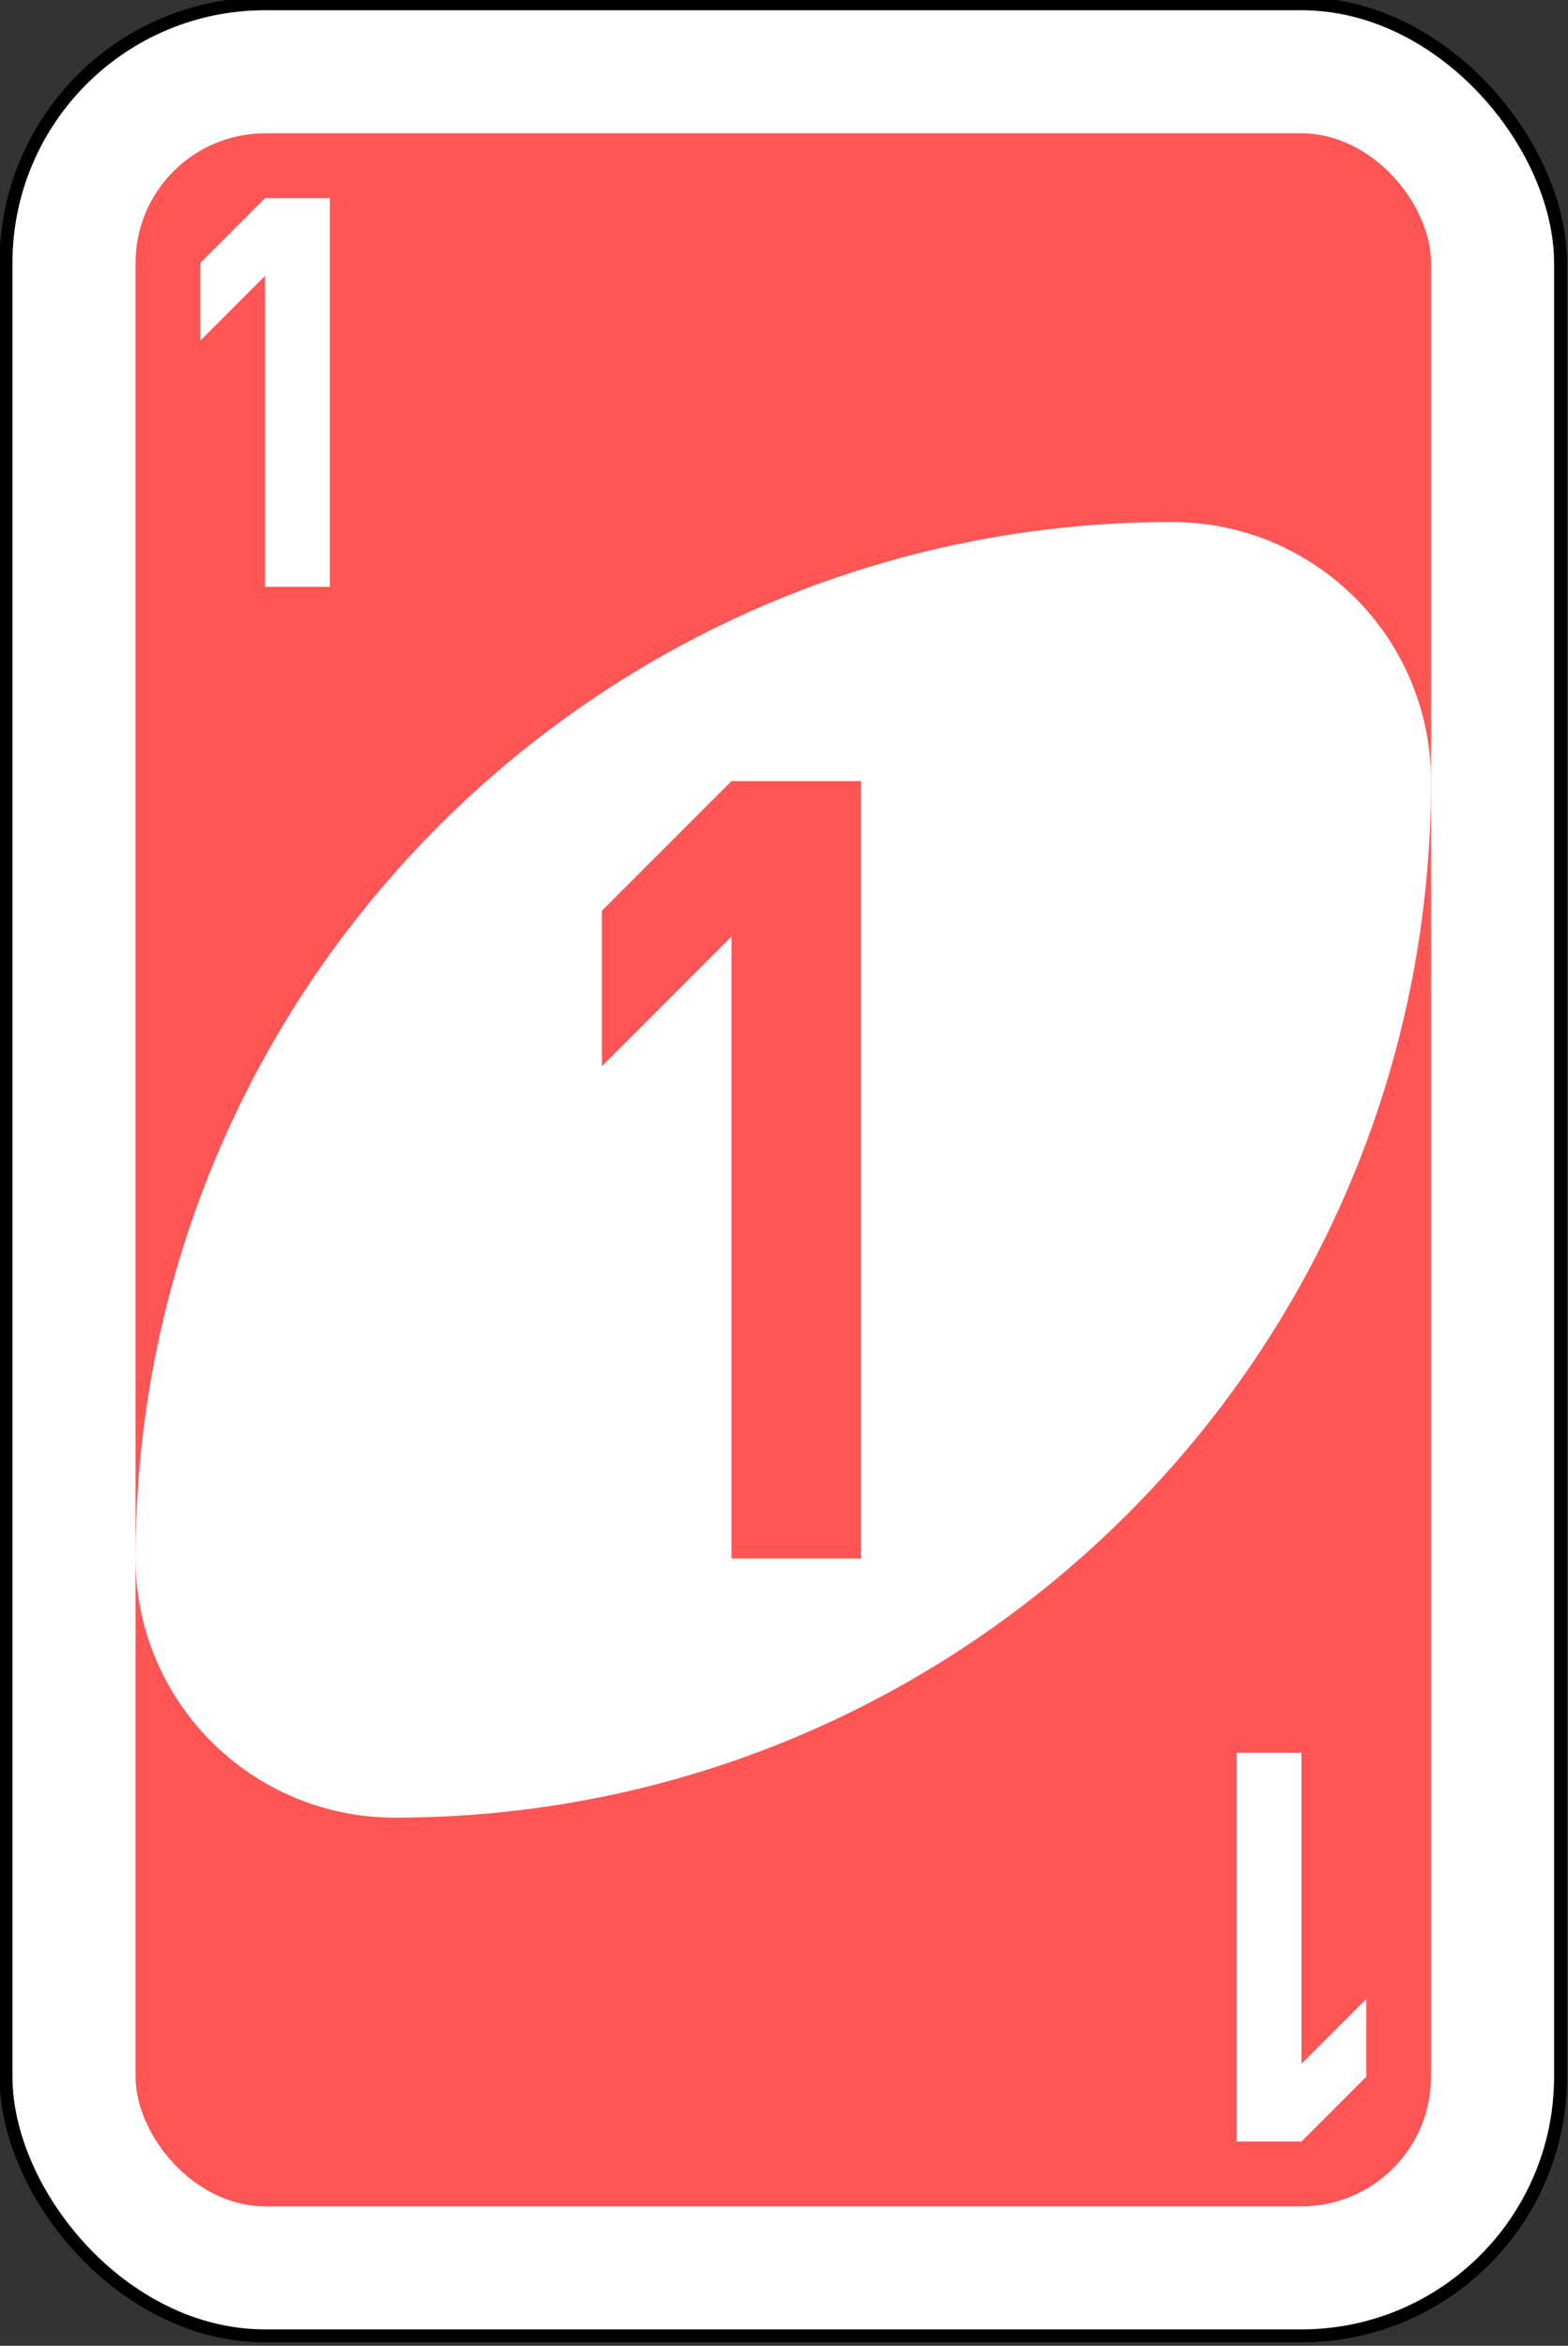 <?xml version="1.0" encoding="UTF-8" standalone="no"?>
<svg
   xmlns:dc="http://purl.org/dc/elements/1.1/"
   xmlns:cc="http://creativecommons.org/ns#"
   xmlns:rdf="http://www.w3.org/1999/02/22-rdf-syntax-ns#"
   xmlns:svg="http://www.w3.org/2000/svg"
   xmlns="http://www.w3.org/2000/svg"
   xmlns:sodipodi="http://sodipodi.sourceforge.net/DTD/sodipodi-0.dtd"
   xmlns:inkscape="http://www.inkscape.org/namespaces/inkscape"
   width="64.029mm"
   height="95.779mm"
   viewBox="0 0 64.029 95.779"
   version="1.1"
   id="svg1067"
   inkscape:version="1.0.2 (e86c870879, 2021-01-15)"
   sodipodi:docname="uno_RED_ONE.svg">
  <rect x="0" y="0" width="64.029" height="95.779" fill="#333333" stroke="none"/>
  <defs
     id="defs1061" />
  <sodipodi:namedview
     id="base"
     pagecolor="#ffffff"
     bordercolor="#666666"
     borderopacity="1.0"
     inkscape:pageopacity="0.0"
     inkscape:pageshadow="2"
     inkscape:zoom="0.35"
     inkscape:cx="686.7143"
     inkscape:cy="492.42858"
     inkscape:document-units="mm"
     inkscape:current-layer="layer1"
     inkscape:document-rotation="0"
     showgrid="false"
     inkscape:window-width="1464"
     inkscape:window-height="800"
     inkscape:window-x="0"
     inkscape:window-y="0"
     inkscape:window-maximized="1" />
  <g
     inkscape:label="Layer 1"
     inkscape:groupmode="layer"
     id="layer1"
     transform="translate(75.86,42.598)">
    <g
       transform="matrix(1.058,0,0,1.058,-139.095,-394.083)"
       id="g6563">
      <rect
         width="60"
         height="90"
         rx="10"
         ry="10"
         x="60"
         y="332.362"
         id="rect2987"
         style="fill:#ffffff;fill-opacity:1;fill-rule:evenodd;stroke:#000000;stroke-width:0.5;stroke-miterlimit:4;stroke-dasharray:none" />
      <rect
         width="50"
         height="80"
         rx="5"
         ry="5"
         x="65"
         y="337.362"
         id="rect3757"
         style="fill:#ff5555;fill-opacity:1;fill-rule:evenodd;stroke:none" />
      <path
         d="m 105,352.362 c -22.091,0 -40,17.909 -40,40 0,5.523 4.477,10 10,10 22.091,0 40,-17.909 40,-40 0,-5.523 -4.477,-10 -10,-10 z"
         id="path3773-0-4-8-4"
         style="fill:#ffffff;fill-opacity:1;fill-rule:evenodd;stroke:none" />
      <path
         d="m 88,362.362 -5,5 v 6 l 5,-5 v 24 h 5 v -30 z"
         id="rect3921"
         style="fill:#ff5555;fill-opacity:1;fill-rule:evenodd;stroke:none" />
      <path
         d="m 70,339.862 -2.5,2.5 v 3 l 2.5,-2.5 v 12 h 2.5 v -15 z"
         id="rect3921-5"
         style="fill:#ffffff;fill-opacity:1;fill-rule:evenodd;stroke:none" />
      <path
         d="m 110,414.862 2.5,-2.5 v -3 l -2.5,2.5 v -12 h -2.5 v 15 z"
         id="rect3921-5-5"
         style="fill:#ffffff;fill-opacity:1;fill-rule:evenodd;stroke:none" />
    </g>
  </g>
</svg>

